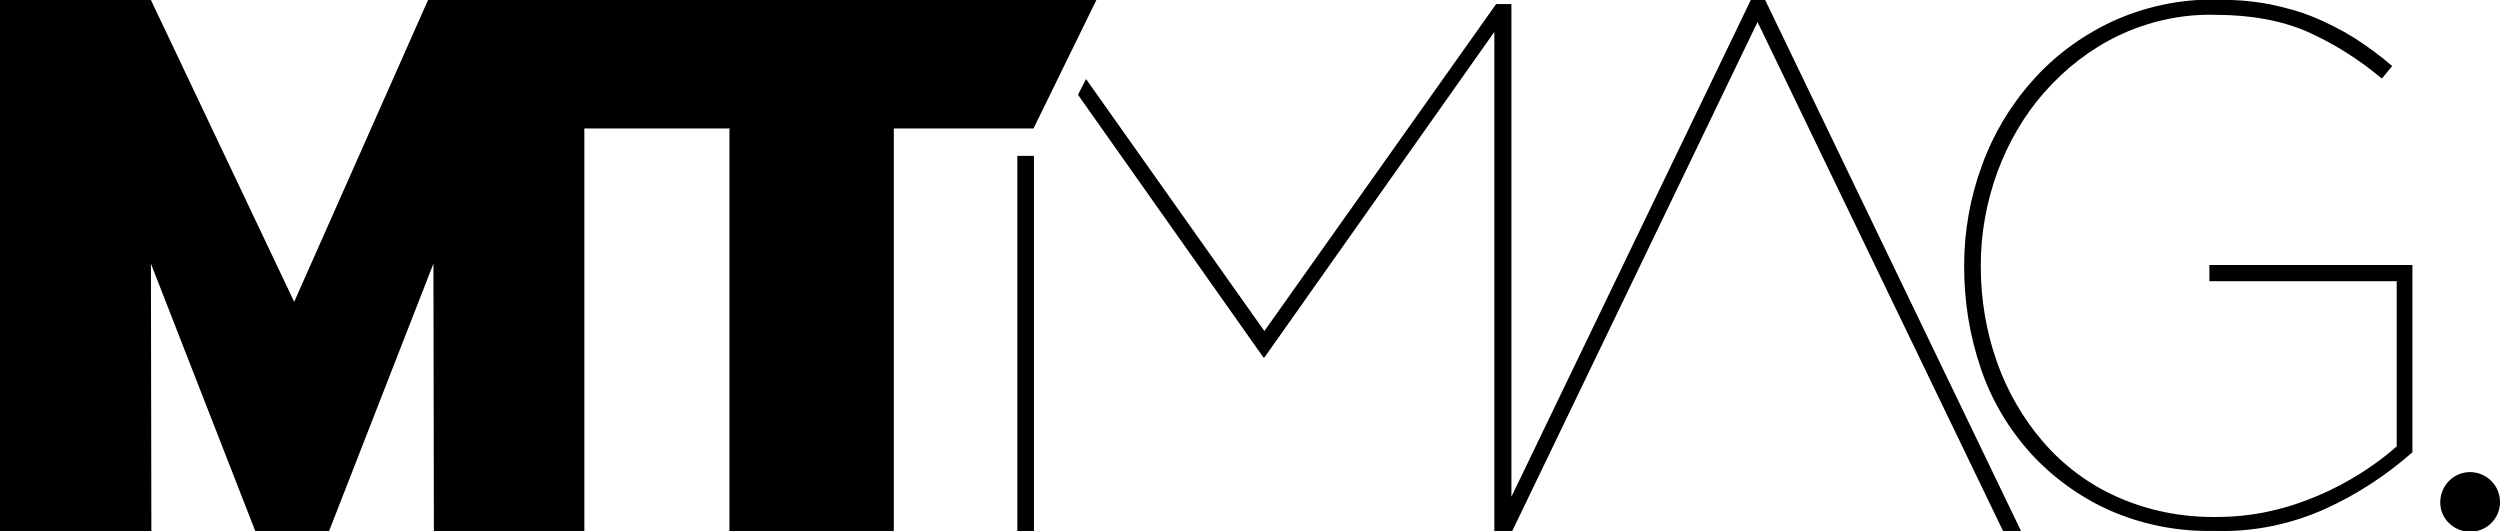 <?xml version="1.0" encoding="utf-8"?>
<!-- Generator: Adobe Illustrator 23.0.1, SVG Export Plug-In . SVG Version: 6.00 Build 0)  -->
<svg version="1.1" id="Layer_1" xmlns="http://www.w3.org/2000/svg" xmlns:xlink="http://www.w3.org/1999/xlink" x="0px" y="0px"
	 viewBox="0 0 556.6 118.3" style="enable-background:new 0 0 556.6 118.3;" xml:space="preserve">
<title>Logo_MtMag_black_sinLT_RGB</title>
<path d="M556.6,111.8c0-3.7-2.9-6.6-6.6-6.7c-3.7,0-6.6,2.9-6.7,6.6s2.9,6.6,6.6,6.7c0,0,0,0,0,0
	C553.7,118.4,556.6,115.4,556.6,111.8z M517.9,113.2c7-3.2,13.4-7.4,19.2-12.5V59h-45.2v3.6h41.7v36.8c-2.5,2.2-5.1,4.1-7.9,5.9
	c-3,1.9-6.2,3.6-9.5,5c-3.5,1.5-7.1,2.7-10.8,3.5c-3.9,0.9-8,1.3-12,1.3c-7.6,0.1-15.2-1.4-22.1-4.5c-6.3-2.8-11.9-7-16.4-12.2
	c-4.5-5.2-8-11.3-10.3-17.8c-2.4-6.8-3.6-14-3.6-21.2V59c0-7.1,1.3-14.1,3.7-20.7c2.4-6.5,5.9-12.6,10.5-17.8
	c4.6-5.2,10.1-9.5,16.3-12.5c6.7-3.2,14.1-4.9,21.6-4.7c8.1,0,15,1.3,20.7,3.8c6,2.7,11.5,6.2,16.5,10.4l2.3-2.8
	c-2.7-2.3-5.5-4.4-8.5-6.3c-2.9-1.8-5.9-3.3-9-4.6c-3.2-1.3-6.6-2.2-10-2.9c-3.9-0.7-7.8-1-11.8-1c-8-0.1-16,1.6-23.3,5
	c-6.7,3.2-12.7,7.6-17.6,13.2c-4.9,5.5-8.7,11.9-11.2,18.9c-2.6,7.1-3.9,14.6-3.9,22.1v0.3c0,7.7,1.2,15.3,3.7,22.6
	c2.3,6.9,6.1,13.3,10.9,18.7c4.9,5.4,10.9,9.8,17.5,12.8c7.4,3.3,15.5,4.9,23.6,4.7C501.7,118.5,510.2,116.7,517.9,113.2
	L517.9,113.2z M450,118.3L393,0h-3.2l-53.3,110.6V0.9h-3.4l-51.6,72.8l-39.7-56.1l-1.8,3.5l41.3,58.5h0.2l51.2-72.5v111.3h3.9
	L391.3,4.9L446,118.3H450z M230.1,28.6l14-28.6H95.3L65.5,67.2L33.6,0H0v118.3h33.7l-0.1-59.6l23.3,59.7h16.3l23.3-59.7l0.1,59.7
	h33.5V28.6h32.2v-0.1h0.1v89.9h36.6V28.6H230.1z M230.2,34.7h-3.7v83.6h3.7C230.2,118.3,230.2,34.7,230.2,34.7z"/>
</svg>
